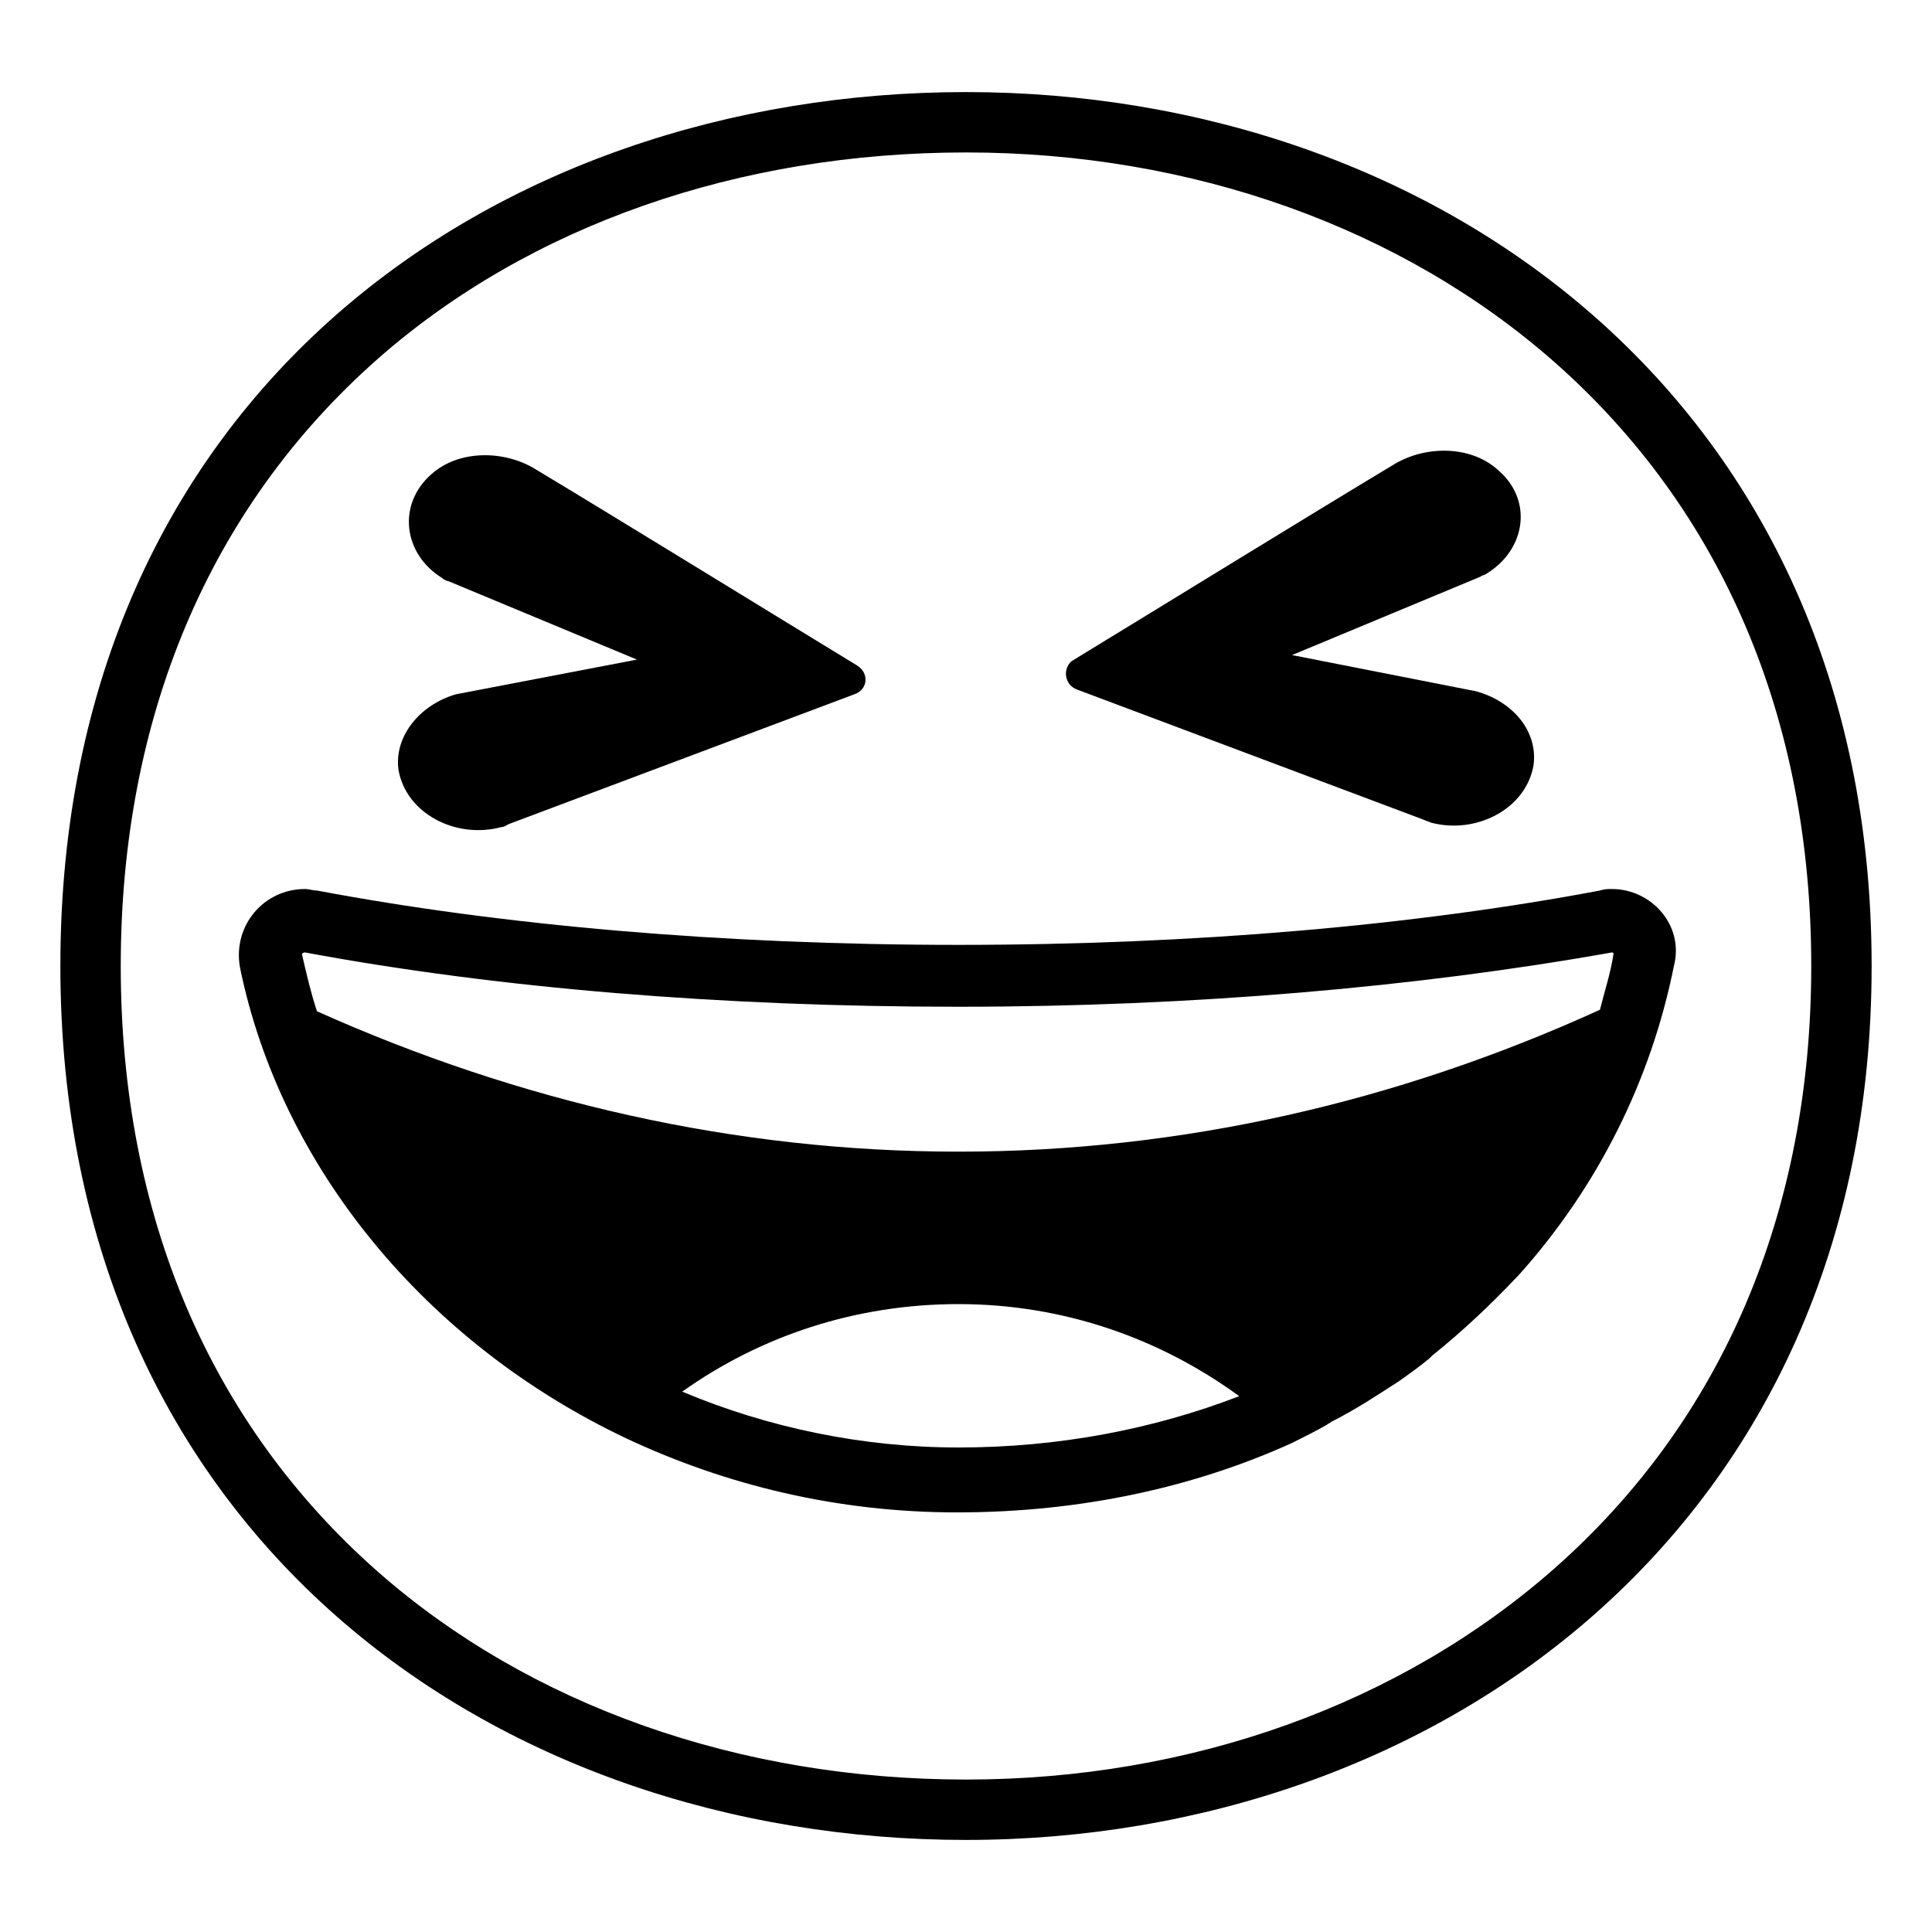 <svg width="128" height="128" xmlns="http://www.w3.org/2000/svg">
  <g>
    <path d="M64,6.1C32.8,6.1,4,26.1,4,64c0,37.7,28.8,57.9,60,57.9s60-20.7,60-57.9C124,26.6,95.2,6.1,64,6.1z M103,103.9 c-10.2,9-24.1,14-39,14c-15,0-28.9-4.9-39-13.8C13.9,94.3,8,80.5,8,64s5.9-30.4,17-40.2c10.1-8.9,24-13.7,39-13.7s28.9,5,39,13.9 c11.1,9.8,17,23.6,17,40C120,80.3,114.1,94.1,103,103.9z"/>
    <path d="M106.8,58.9c-0.3,0-0.5,0-0.8,0.1c-12.2,2.3-26.8,3.6-42.5,3.6S33.2,61.3,21,59c-0.3,0-0.5-0.1-0.8-0.1 c-2.7,0-4.8,2.4-4.3,5.2C18.6,77.3,28.2,89,41.5,95.3c6.6,3.1,14,4.9,21.9,4.9c8.3,0,15.8-1.7,22.2-4.6c0.8-0.4,1.6-0.8,2.3-1.2 c0.1-0.1,0.2-0.1,0.3-0.2c1.6-0.8,3.1-1.8,4.5-2.7c0.7-0.5,1.4-1,2-1.5c0.1-0.1,0.1-0.1,0.2-0.2c2-1.6,3.9-3.4,5.6-5.2l0.1-0.1 c5.3-5.9,8.8-13,10.3-20.5C111.6,61.3,109.4,58.9,106.8,58.9z M63.5,95.9c-6.3,0-12.6-1.3-18.3-3.7c5.2-3.7,11.5-5.8,18.3-5.8 c7,0,13.4,2.3,18.6,6.1C76.4,94.7,70.1,95.9,63.5,95.9z M106,66.9c-13.4,6.1-27.7,9.4-42.5,9.4S34.4,73,21,67 c-0.4-1.2-0.7-2.5-1-3.8c0,0,0.1-0.1,0.2-0.1c12.9,2.4,27.8,3.6,43.3,3.6s30.4-1.3,43.3-3.6c0.1,0,0.1,0.1,0.1,0.1 C106.7,64.5,106.3,65.7,106,66.9z"/>
    <path d="M26.4,51c0.5,2.9,3.8,4.6,6.8,3.8c0.2,0,0.3-0.1,0.5-0.2L56.6,46c0.9-0.3,1-1.4,0.2-1.9c-4.6-2.8-16.3-10-21.3-13 c-2.1-1.3-5.1-1.3-6.9,0.3c-2.3,2-1.9,5.3,0.7,6.9c0.1,0.1,0.3,0.2,0.4,0.2l12.5,5.2l-12,2.3C27.8,46.7,26.1,48.8,26.4,51z"/>
    <path d="M71.4,45.7l22.9,8.6c0.2,0.1,0.3,0.1,0.5,0.2c3,0.8,6.3-0.9,6.8-3.8c0.3-2.2-1.3-4.2-3.8-4.9l-12.2-2.4l12.5-5.2 c0.1-0.1,0.3-0.1,0.4-0.2c2.6-1.6,3.1-4.9,0.7-6.9c-1.8-1.6-4.8-1.6-6.9-0.3c-5,3-16.7,10.2-21.3,13C70.4,44.3,70.5,45.4,71.4,45.7 z"/>
  </g>
</svg>